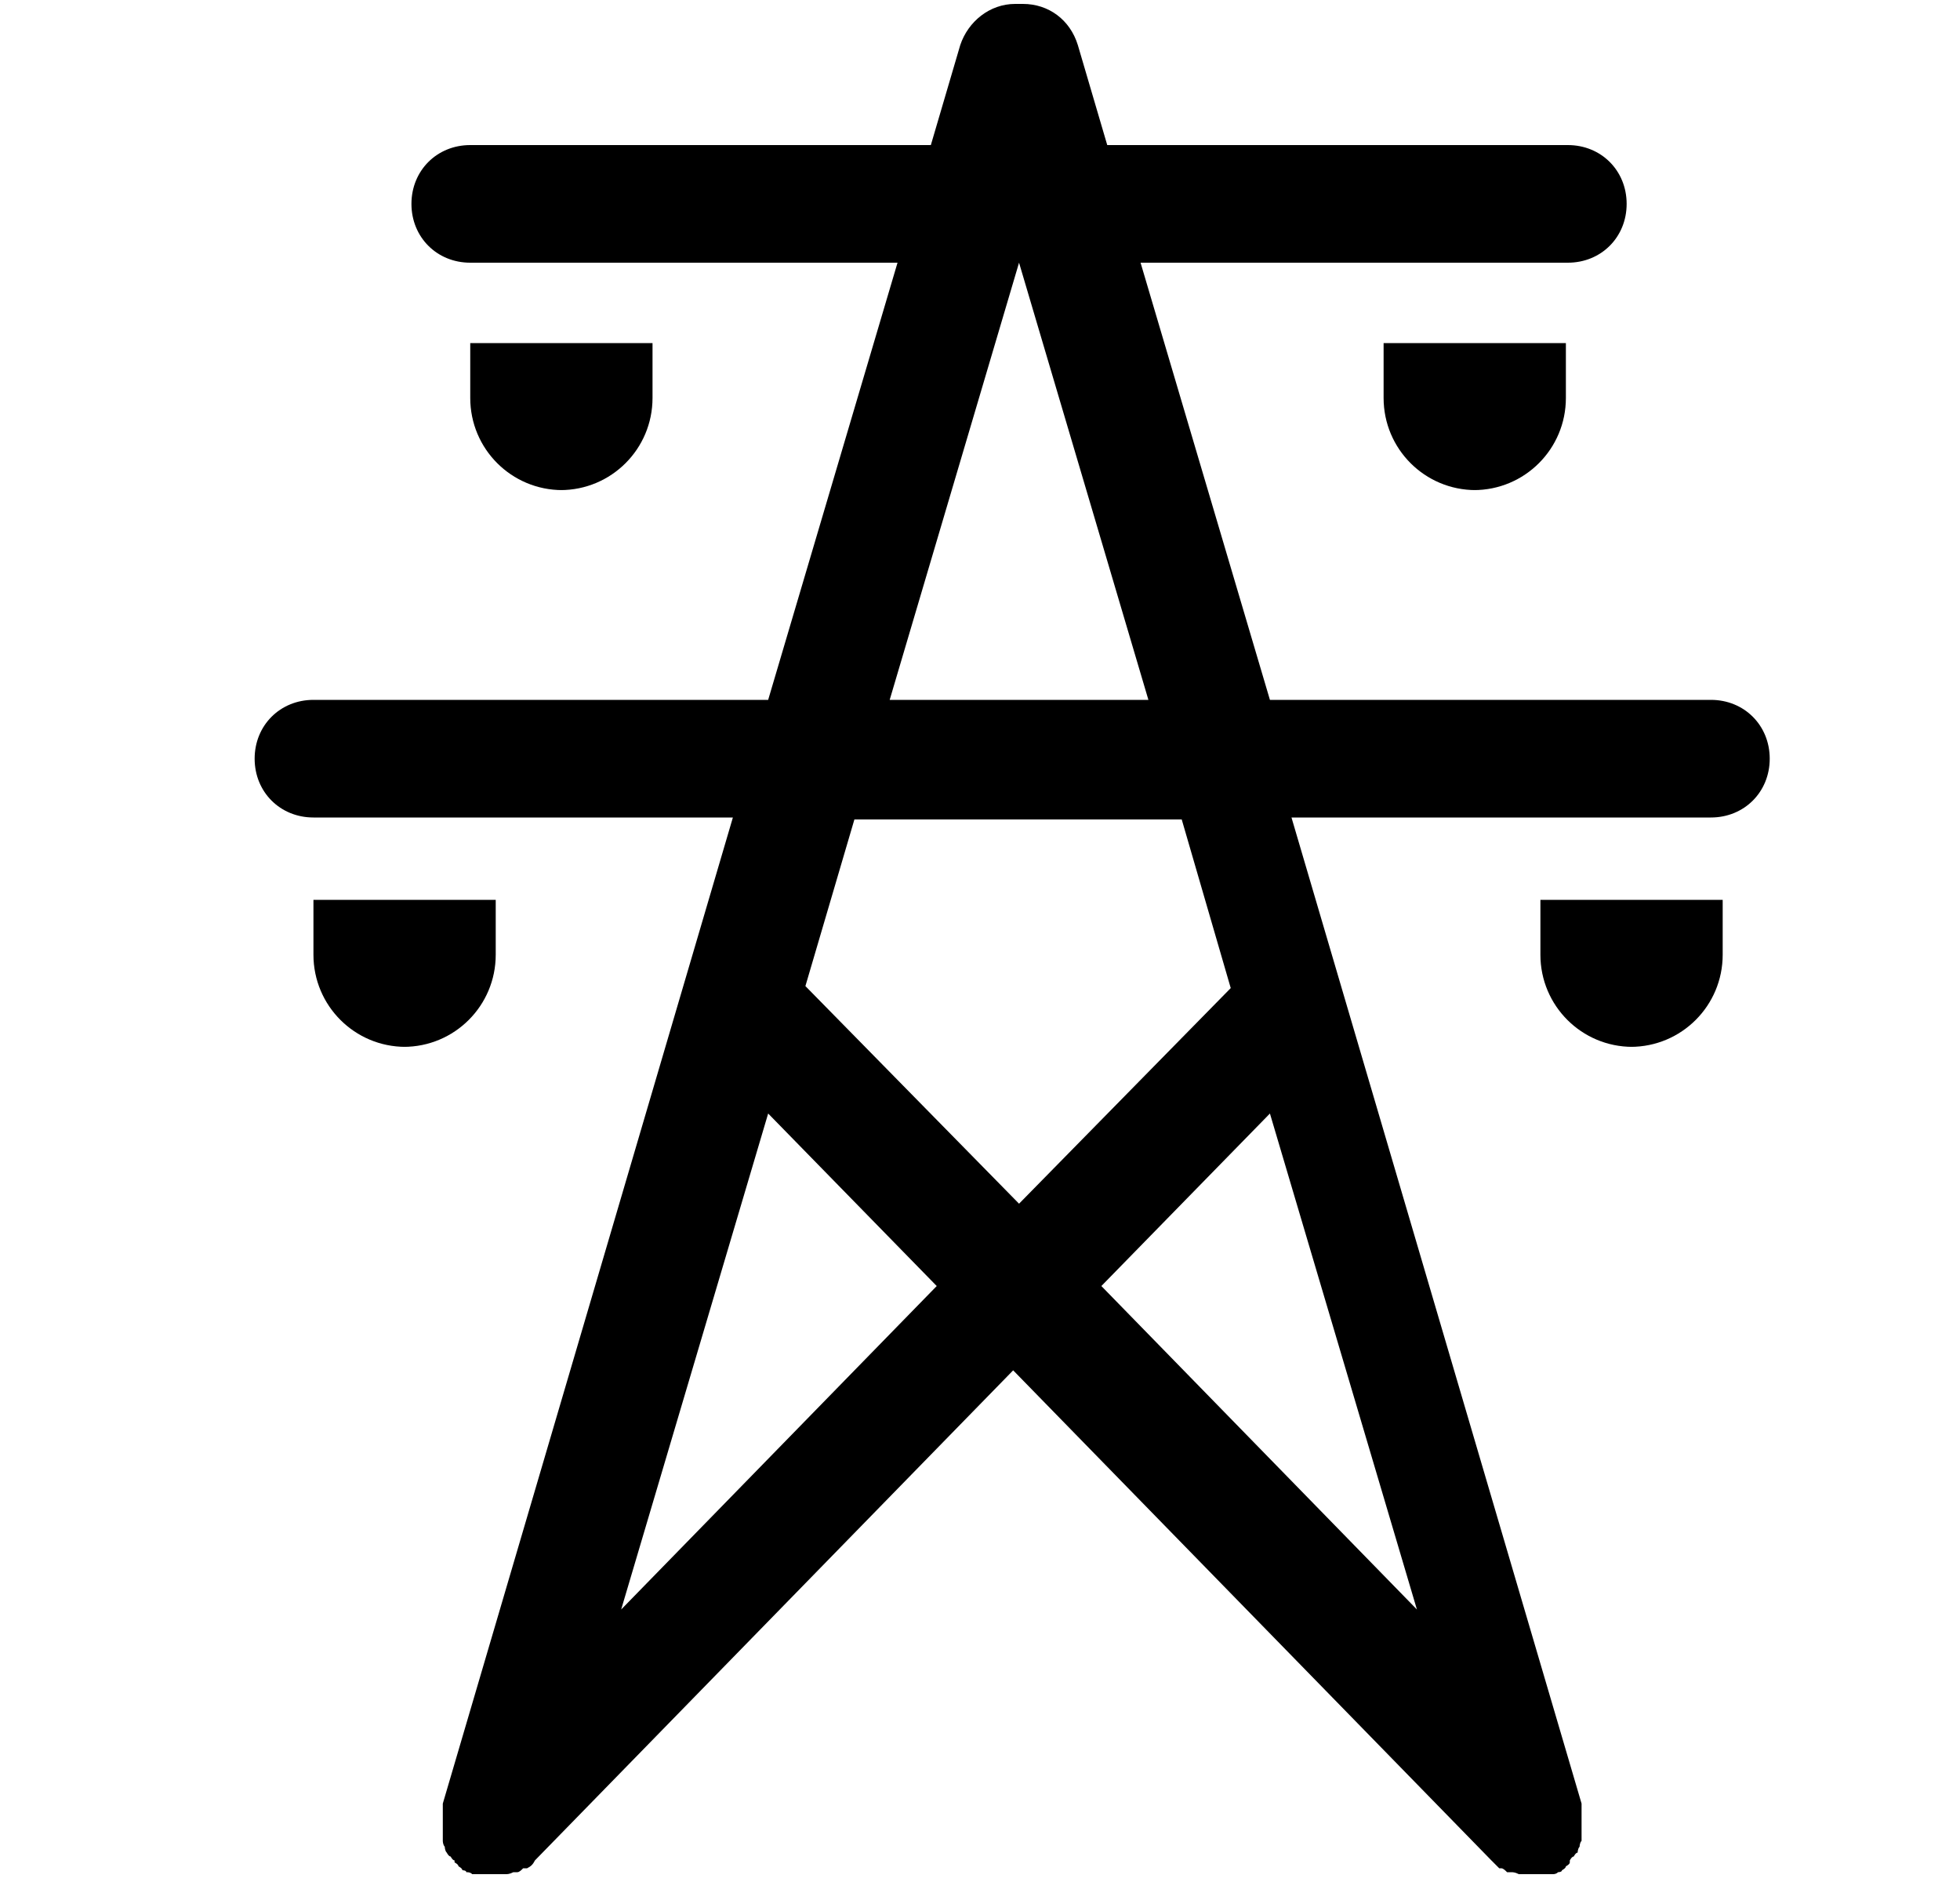 <svg width="25" height="24" viewBox="0 0 24 24" fill="none" xmlns="http://www.w3.org/2000/svg">
<path d="M21.498 8.925H15.698L14.048 3.35H19.498C19.923 3.35 20.248 3.025 20.248 2.6C20.248 2.175 19.923 1.85 19.498 1.85H13.623L13.248 0.575C13.148 0.25 12.873 0.05 12.548 0.05C12.548 0.05 12.523 0.05 12.498 0.05C12.498 0.05 12.473 0.05 12.448 0.05C12.123 0.05 11.848 0.275 11.748 0.575L11.373 1.85H5.498C5.073 1.85 4.748 2.175 4.748 2.6C4.748 3.025 5.073 3.35 5.498 3.35H10.948L9.298 8.925H3.498C3.073 8.925 2.748 9.25 2.748 9.675C2.748 10.1 3.073 10.425 3.498 10.425H8.848L5.148 23C5.148 23 5.148 23 5.148 23.025C5.148 23.05 5.148 23.075 5.148 23.1C5.148 23.1 5.148 23.15 5.148 23.175C5.148 23.175 5.148 23.225 5.148 23.25C5.148 23.25 5.148 23.3 5.148 23.325C5.148 23.325 5.148 23.375 5.148 23.4C5.148 23.4 5.148 23.45 5.148 23.475C5.148 23.475 5.148 23.525 5.173 23.55C5.173 23.55 5.173 23.6 5.198 23.625C5.198 23.625 5.223 23.675 5.248 23.675C5.248 23.675 5.273 23.725 5.298 23.725C5.298 23.725 5.298 23.725 5.298 23.75C5.298 23.75 5.348 23.775 5.348 23.8C5.348 23.8 5.398 23.825 5.398 23.85C5.398 23.85 5.448 23.85 5.448 23.875C5.473 23.875 5.498 23.875 5.523 23.9C5.523 23.9 5.523 23.9 5.548 23.9C5.548 23.9 5.573 23.9 5.598 23.9C5.598 23.9 5.623 23.9 5.648 23.9C5.698 23.9 5.723 23.9 5.773 23.9C5.823 23.9 5.873 23.9 5.898 23.9C5.898 23.9 5.923 23.9 5.948 23.9C5.973 23.9 5.998 23.9 6.048 23.875C6.048 23.875 6.073 23.875 6.098 23.875C6.123 23.875 6.148 23.85 6.173 23.825C6.173 23.825 6.198 23.825 6.223 23.825C6.273 23.8 6.298 23.775 6.323 23.725L12.423 17.475L18.523 23.725C18.548 23.75 18.598 23.8 18.623 23.825C18.623 23.825 18.623 23.825 18.648 23.825C18.673 23.825 18.698 23.85 18.723 23.875C18.723 23.875 18.748 23.875 18.773 23.875C18.798 23.875 18.823 23.875 18.873 23.9C18.873 23.9 18.873 23.9 18.923 23.9C18.973 23.9 19.023 23.9 19.048 23.9C19.073 23.9 19.123 23.9 19.173 23.9C19.173 23.9 19.198 23.9 19.223 23.9C19.223 23.9 19.248 23.9 19.273 23.9C19.273 23.9 19.273 23.9 19.298 23.9C19.323 23.9 19.348 23.9 19.373 23.875C19.373 23.875 19.423 23.875 19.423 23.85C19.423 23.85 19.473 23.825 19.473 23.8C19.473 23.8 19.523 23.775 19.523 23.75C19.523 23.75 19.523 23.75 19.523 23.725C19.523 23.725 19.548 23.675 19.573 23.675C19.573 23.675 19.598 23.625 19.623 23.625C19.623 23.625 19.623 23.575 19.648 23.55C19.648 23.55 19.648 23.5 19.673 23.475C19.673 23.475 19.673 23.425 19.673 23.4C19.673 23.4 19.673 23.35 19.673 23.325C19.673 23.325 19.673 23.275 19.673 23.25C19.673 23.25 19.673 23.2 19.673 23.175C19.673 23.175 19.673 23.125 19.673 23.1C19.673 23.075 19.673 23.05 19.673 23.025C19.673 23.025 19.673 23.025 19.673 23L15.973 10.425H21.323C21.748 10.425 22.073 10.1 22.073 9.675C22.073 9.25 21.748 8.925 21.323 8.925H21.498ZM12.498 3.35L14.148 8.925H10.848L12.498 3.35ZM7.423 20.525L9.298 14.2L11.448 16.4L7.423 20.525ZM17.573 20.525L13.548 16.4L15.698 14.2L17.573 20.525ZM15.223 12.575L12.498 15.35L9.773 12.575L10.398 10.45H14.573L15.198 12.6L15.223 12.575Z" fill="black"/>
<path d="M18.323 6.25C17.673 6.25 17.148 5.725 17.148 5.075V4.375H19.473V5.075C19.473 5.725 18.948 6.25 18.298 6.25H18.323Z" fill="black"/>
<path d="M6.673 6.25C6.023 6.25 5.498 5.725 5.498 5.075V4.375H7.823V5.075C7.823 5.725 7.298 6.25 6.648 6.25H6.673Z" fill="black"/>
<path d="M20.323 13.35C19.673 13.35 19.148 12.825 19.148 12.175V11.475H21.473V12.175C21.473 12.825 20.948 13.35 20.298 13.35H20.323Z" fill="black"/>
<path d="M4.673 13.35C4.023 13.35 3.498 12.825 3.498 12.175V11.475H5.823V12.175C5.823 12.825 5.298 13.35 4.648 13.35H4.673Z" fill="black"/>
</svg>
